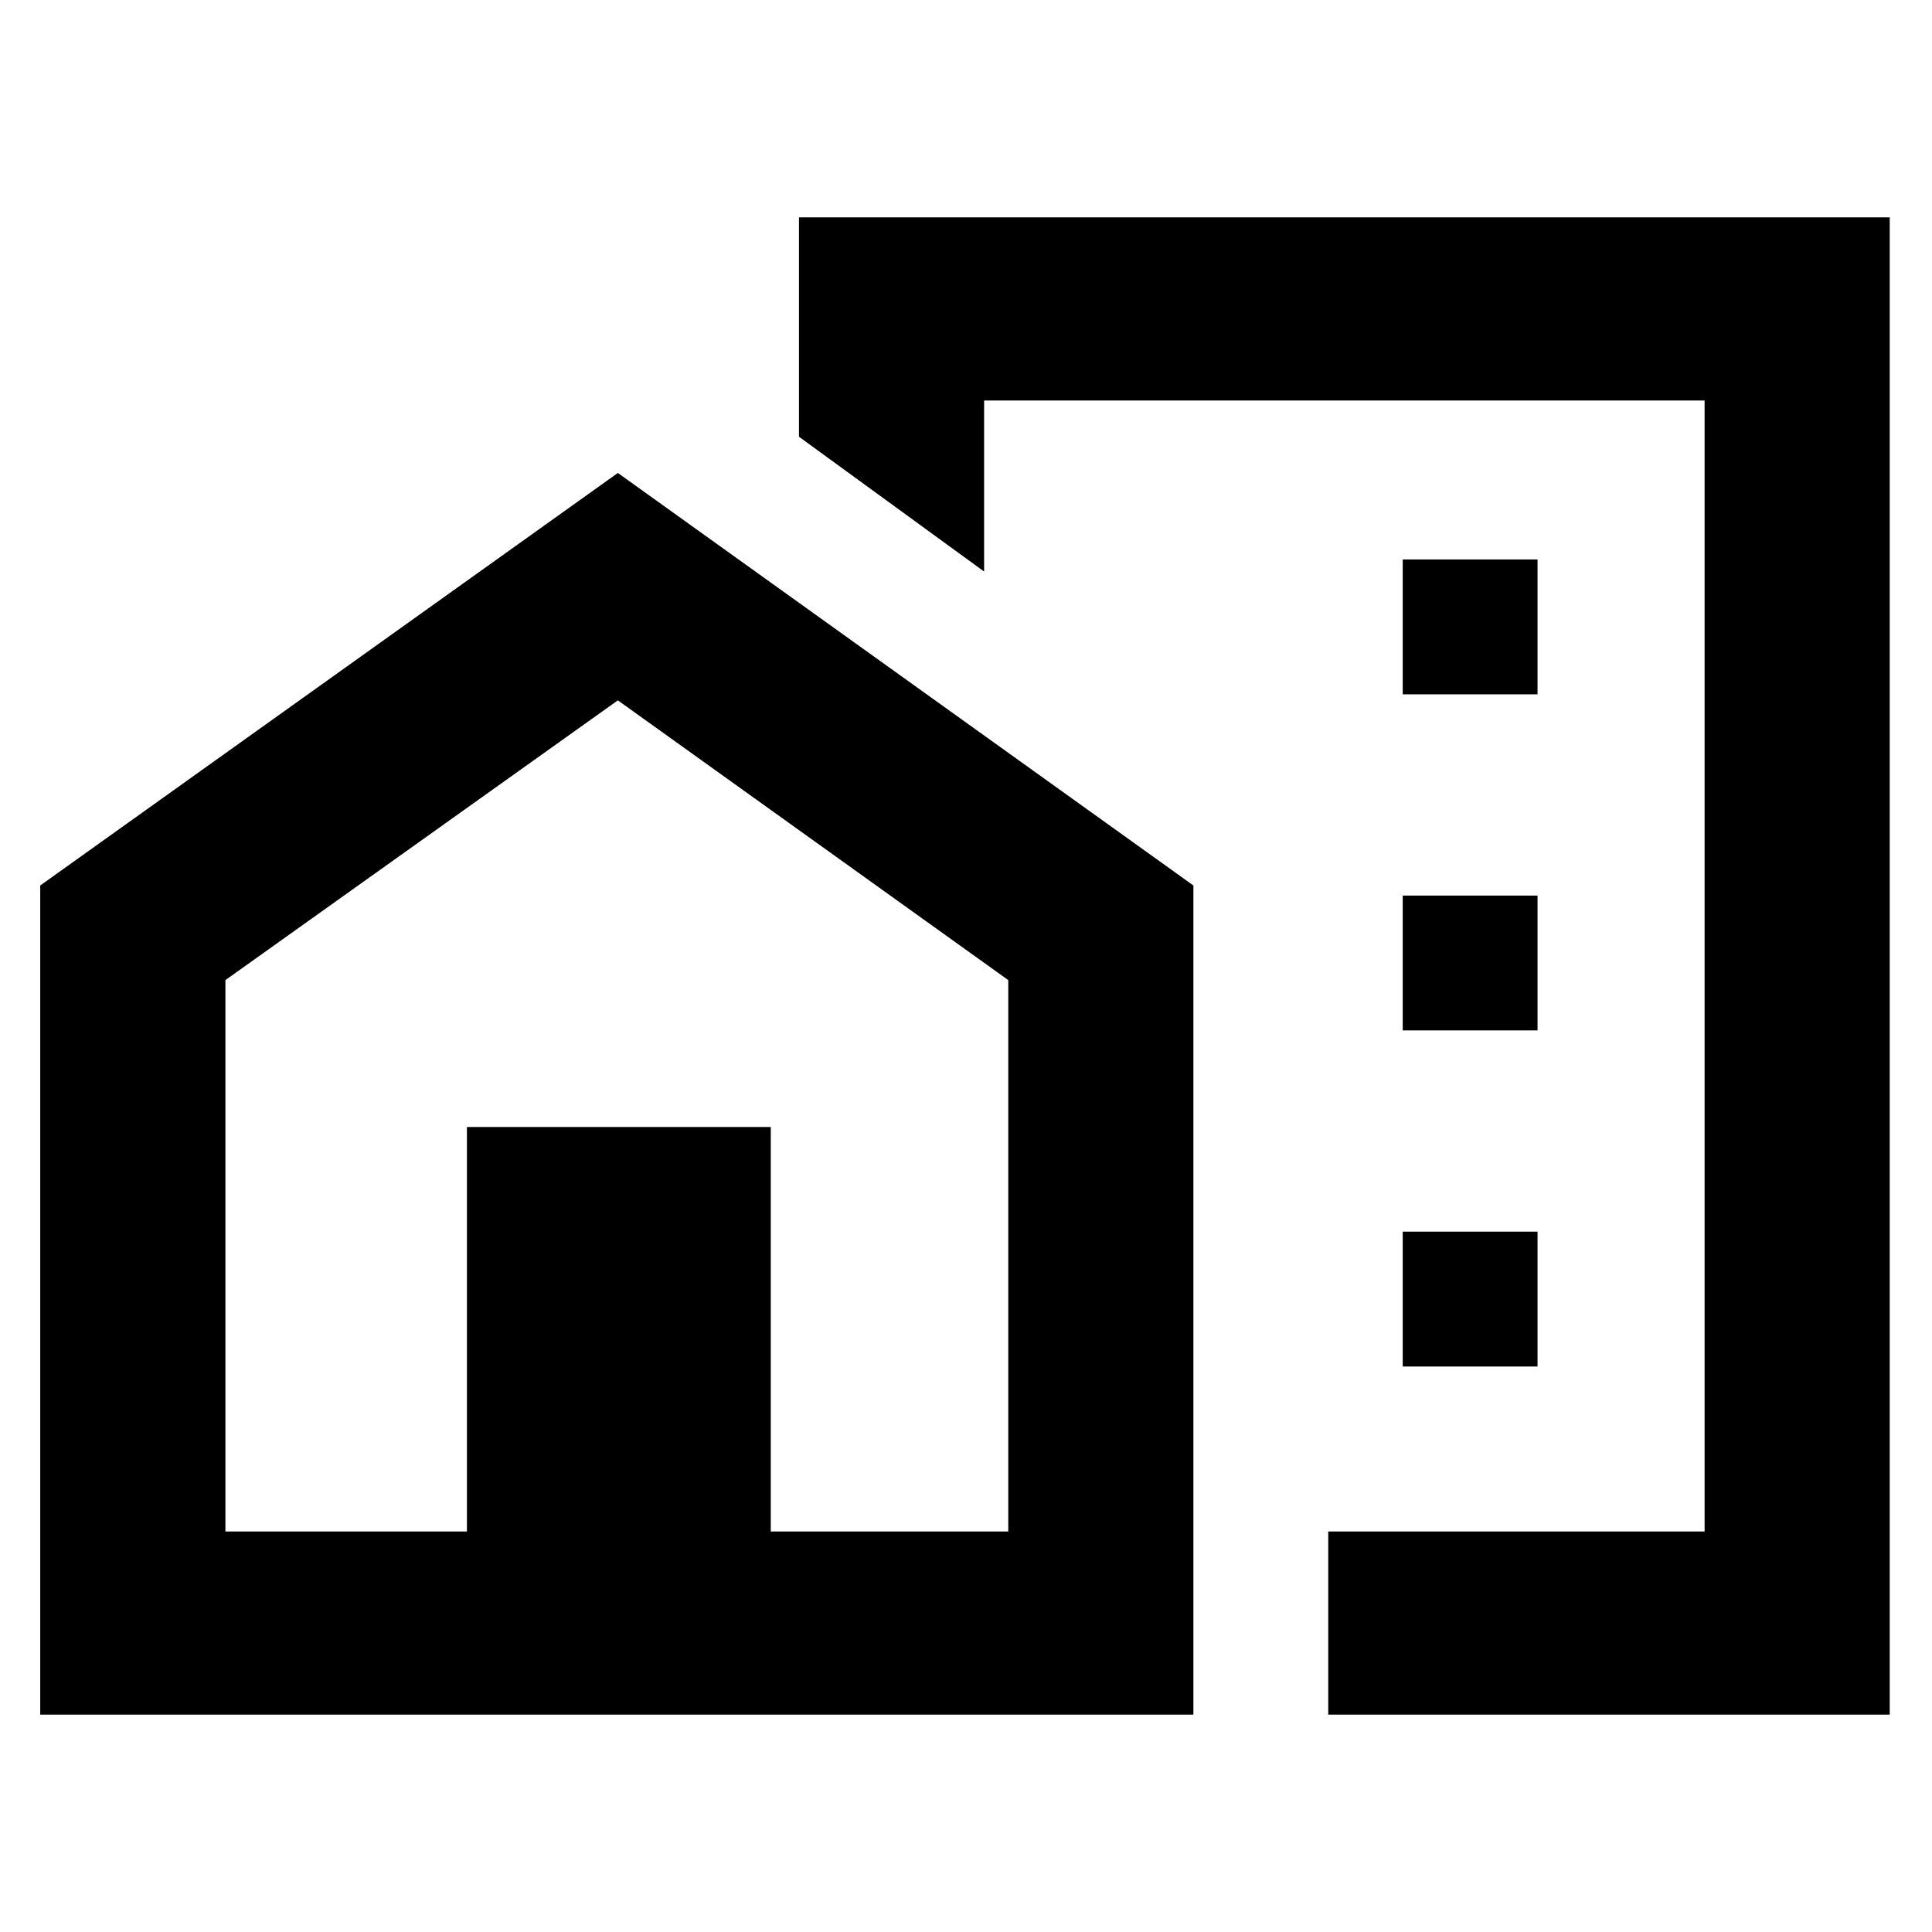 <svg xmlns="http://www.w3.org/2000/svg" height="40" width="40"><path d="M29.042 14.375H31.833V11.583H29.042ZM29.042 21.333H31.833V18.542H29.042ZM29.042 28.292H31.833V25.5H29.042ZM27.5 35.5V31.708H35.292V8.292H20.375V11.833L16.542 9.042V4.5H39.125V35.5ZM0.833 35.5V18.333L12.792 9.792L24.708 18.333V35.5ZM4.667 31.708H9.667V23.333H15.958V31.708H20.875V20.292L12.792 14.5L4.667 20.292ZM12.792 23.333ZM12.792 23.333ZM27.5 17Z"/></svg>